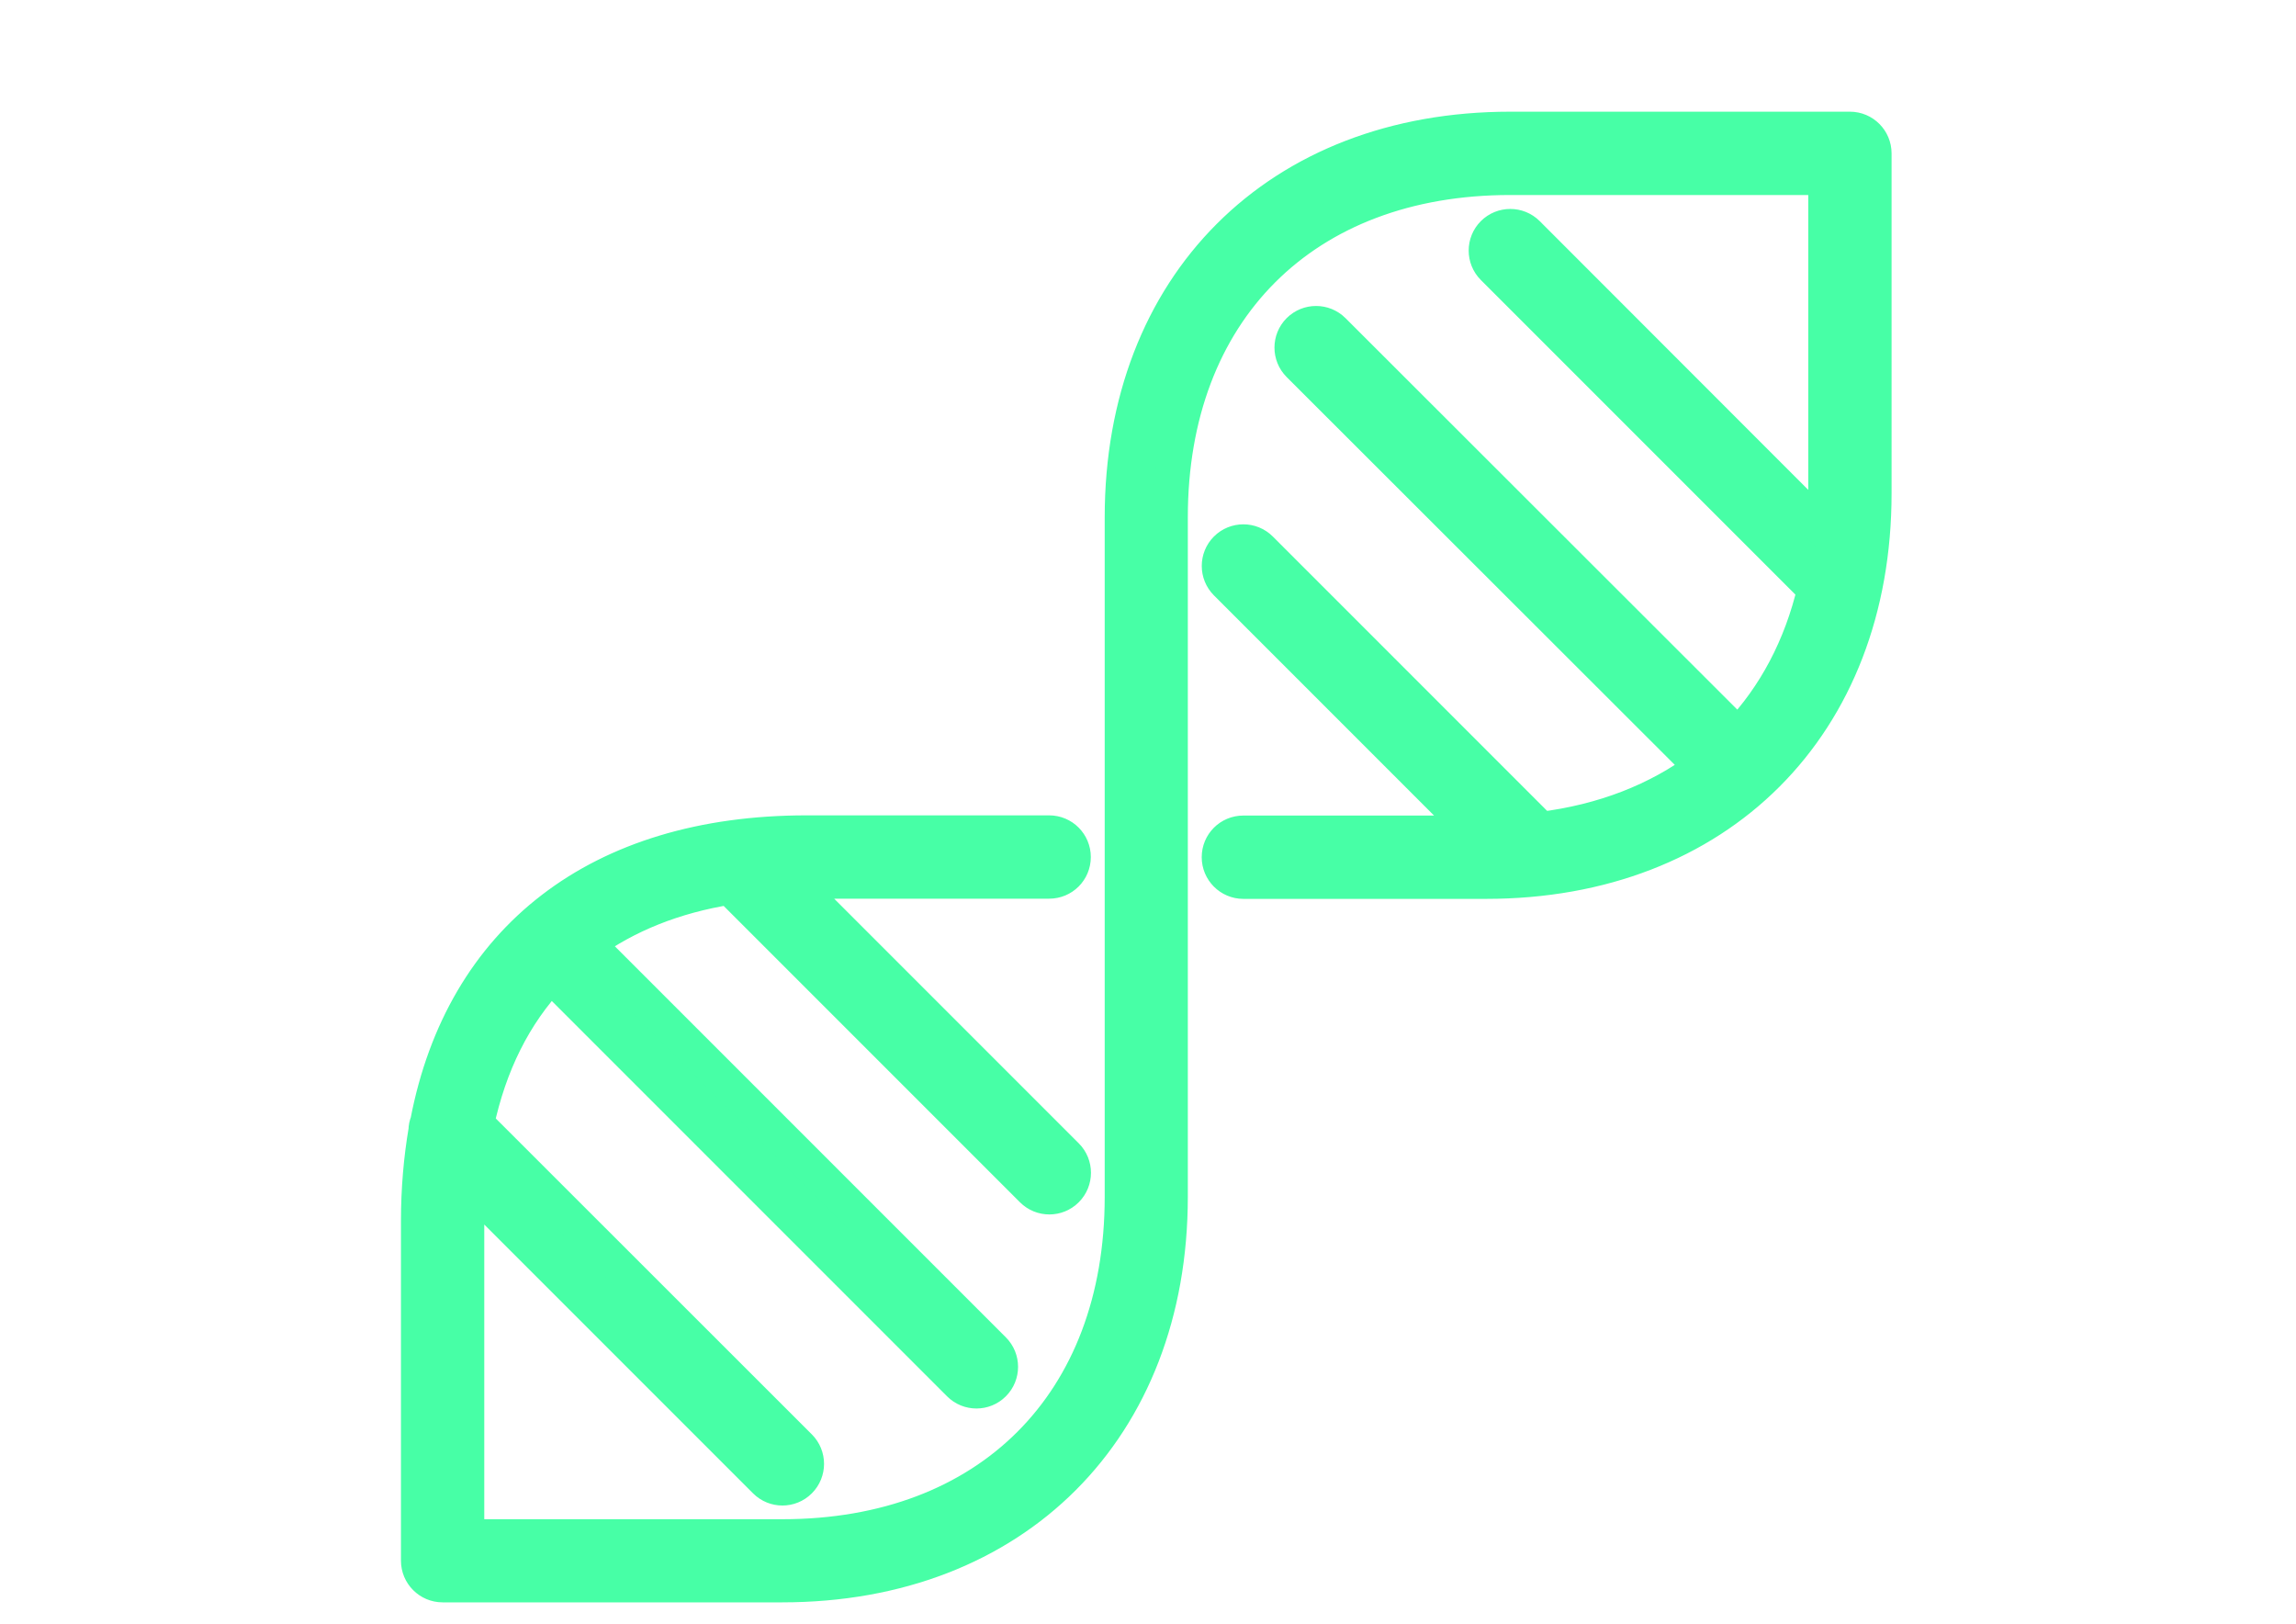 <?xml version="1.0" encoding="utf-8"?>
<!-- Generator: Adobe Illustrator 21.0.0, SVG Export Plug-In . SVG Version: 6.00 Build 0)  -->
<svg version="1.1" id="Layer_1" xmlns="http://www.w3.org/2000/svg" xmlns:xlink="http://www.w3.org/1999/xlink" x="0px" y="0px"
	 viewBox="0 0 1190.5 841.9" style="enable-background:new 0 0 1190.5 841.9;" xml:space="preserve">
<style type="text/css">
	.st0{fill:#47FFA6;stroke:#47FFA6;stroke-width:18;stroke-miterlimit:10;}
</style>
<g>
	<g>
		<g>
			<path class="st0" d="M959.2,66.9H783.1c-120.4,0-201.3,80.9-201.3,201.3v352.3c0,107-69.1,176.1-176.1,176.1H242.1V633.1
				c0-6.6,0.3-13,0.7-19.3l154,154c2.5,2.5,5.7,3.7,8.9,3.7c3.2,0,6.4-1.2,8.9-3.7c4.9-4.9,4.9-12.9,0-17.8L247.2,582.7
				c6.6-31.1,19.6-56.9,38.5-76.9l211.7,211.7c2.5,2.5,5.7,3.7,8.9,3.7c3.2,0,6.4-1.2,8.9-3.7c4.9-4.9,4.9-12.9,0-17.8L304.7,489.2
				c20.1-14.6,44.7-24.6,73.6-29.2l156.9,156.9c2.5,2.5,5.7,3.7,8.9,3.7s6.4-1.2,8.9-3.7c4.9-4.9,4.9-12.9,0-17.8L411.1,457.2
				c2.4-0.1,4.7-0.3,7.1-0.3H544c7,0,12.6-5.6,12.6-12.6c0-6.9-5.6-12.6-12.6-12.6H418.2c-107.8,0-178.3,55.2-196.5,150
				c-0.6,1.4-0.9,2.9-0.9,4.3c-2.5,14.8-3.9,30.4-3.9,47v176.1c0,6.9,5.6,12.6,12.6,12.6h176.1c120.4,0,201.3-80.9,201.3-201.3
				V268.2c0-107,69.1-176.1,176.1-176.1h163.6v163.6c0,6.5-0.3,12.9-0.8,19.2L792,121c-4.9-4.9-12.9-4.9-17.8,0
				c-4.9,4.9-4.9,12.9,0,17.8l166.7,166.7c-7,29.9-20.6,55.4-39.7,75.5L691.3,171.3c-4.9-4.9-12.9-4.9-17.8,0
				c-4.9,4.9-4.9,12.9,0,17.8l208.9,208.7c-22.8,17-50.9,28.1-83.4,32.1L653.6,284.5c-4.9-4.9-12.9-4.9-17.8,0
				c-4.9,4.9-4.9,12.9,0,17.8l129.5,129.5H644.7c-7,0-12.6,5.6-12.6,12.6c0,6.9,5.6,12.6,12.6,12.6h125.8
				c120.4,0,201.3-80.9,201.3-201.3V79.5C971.8,72.6,966.2,66.9,959.2,66.9z"/>
		</g>
	</g>
</g>
</svg>
